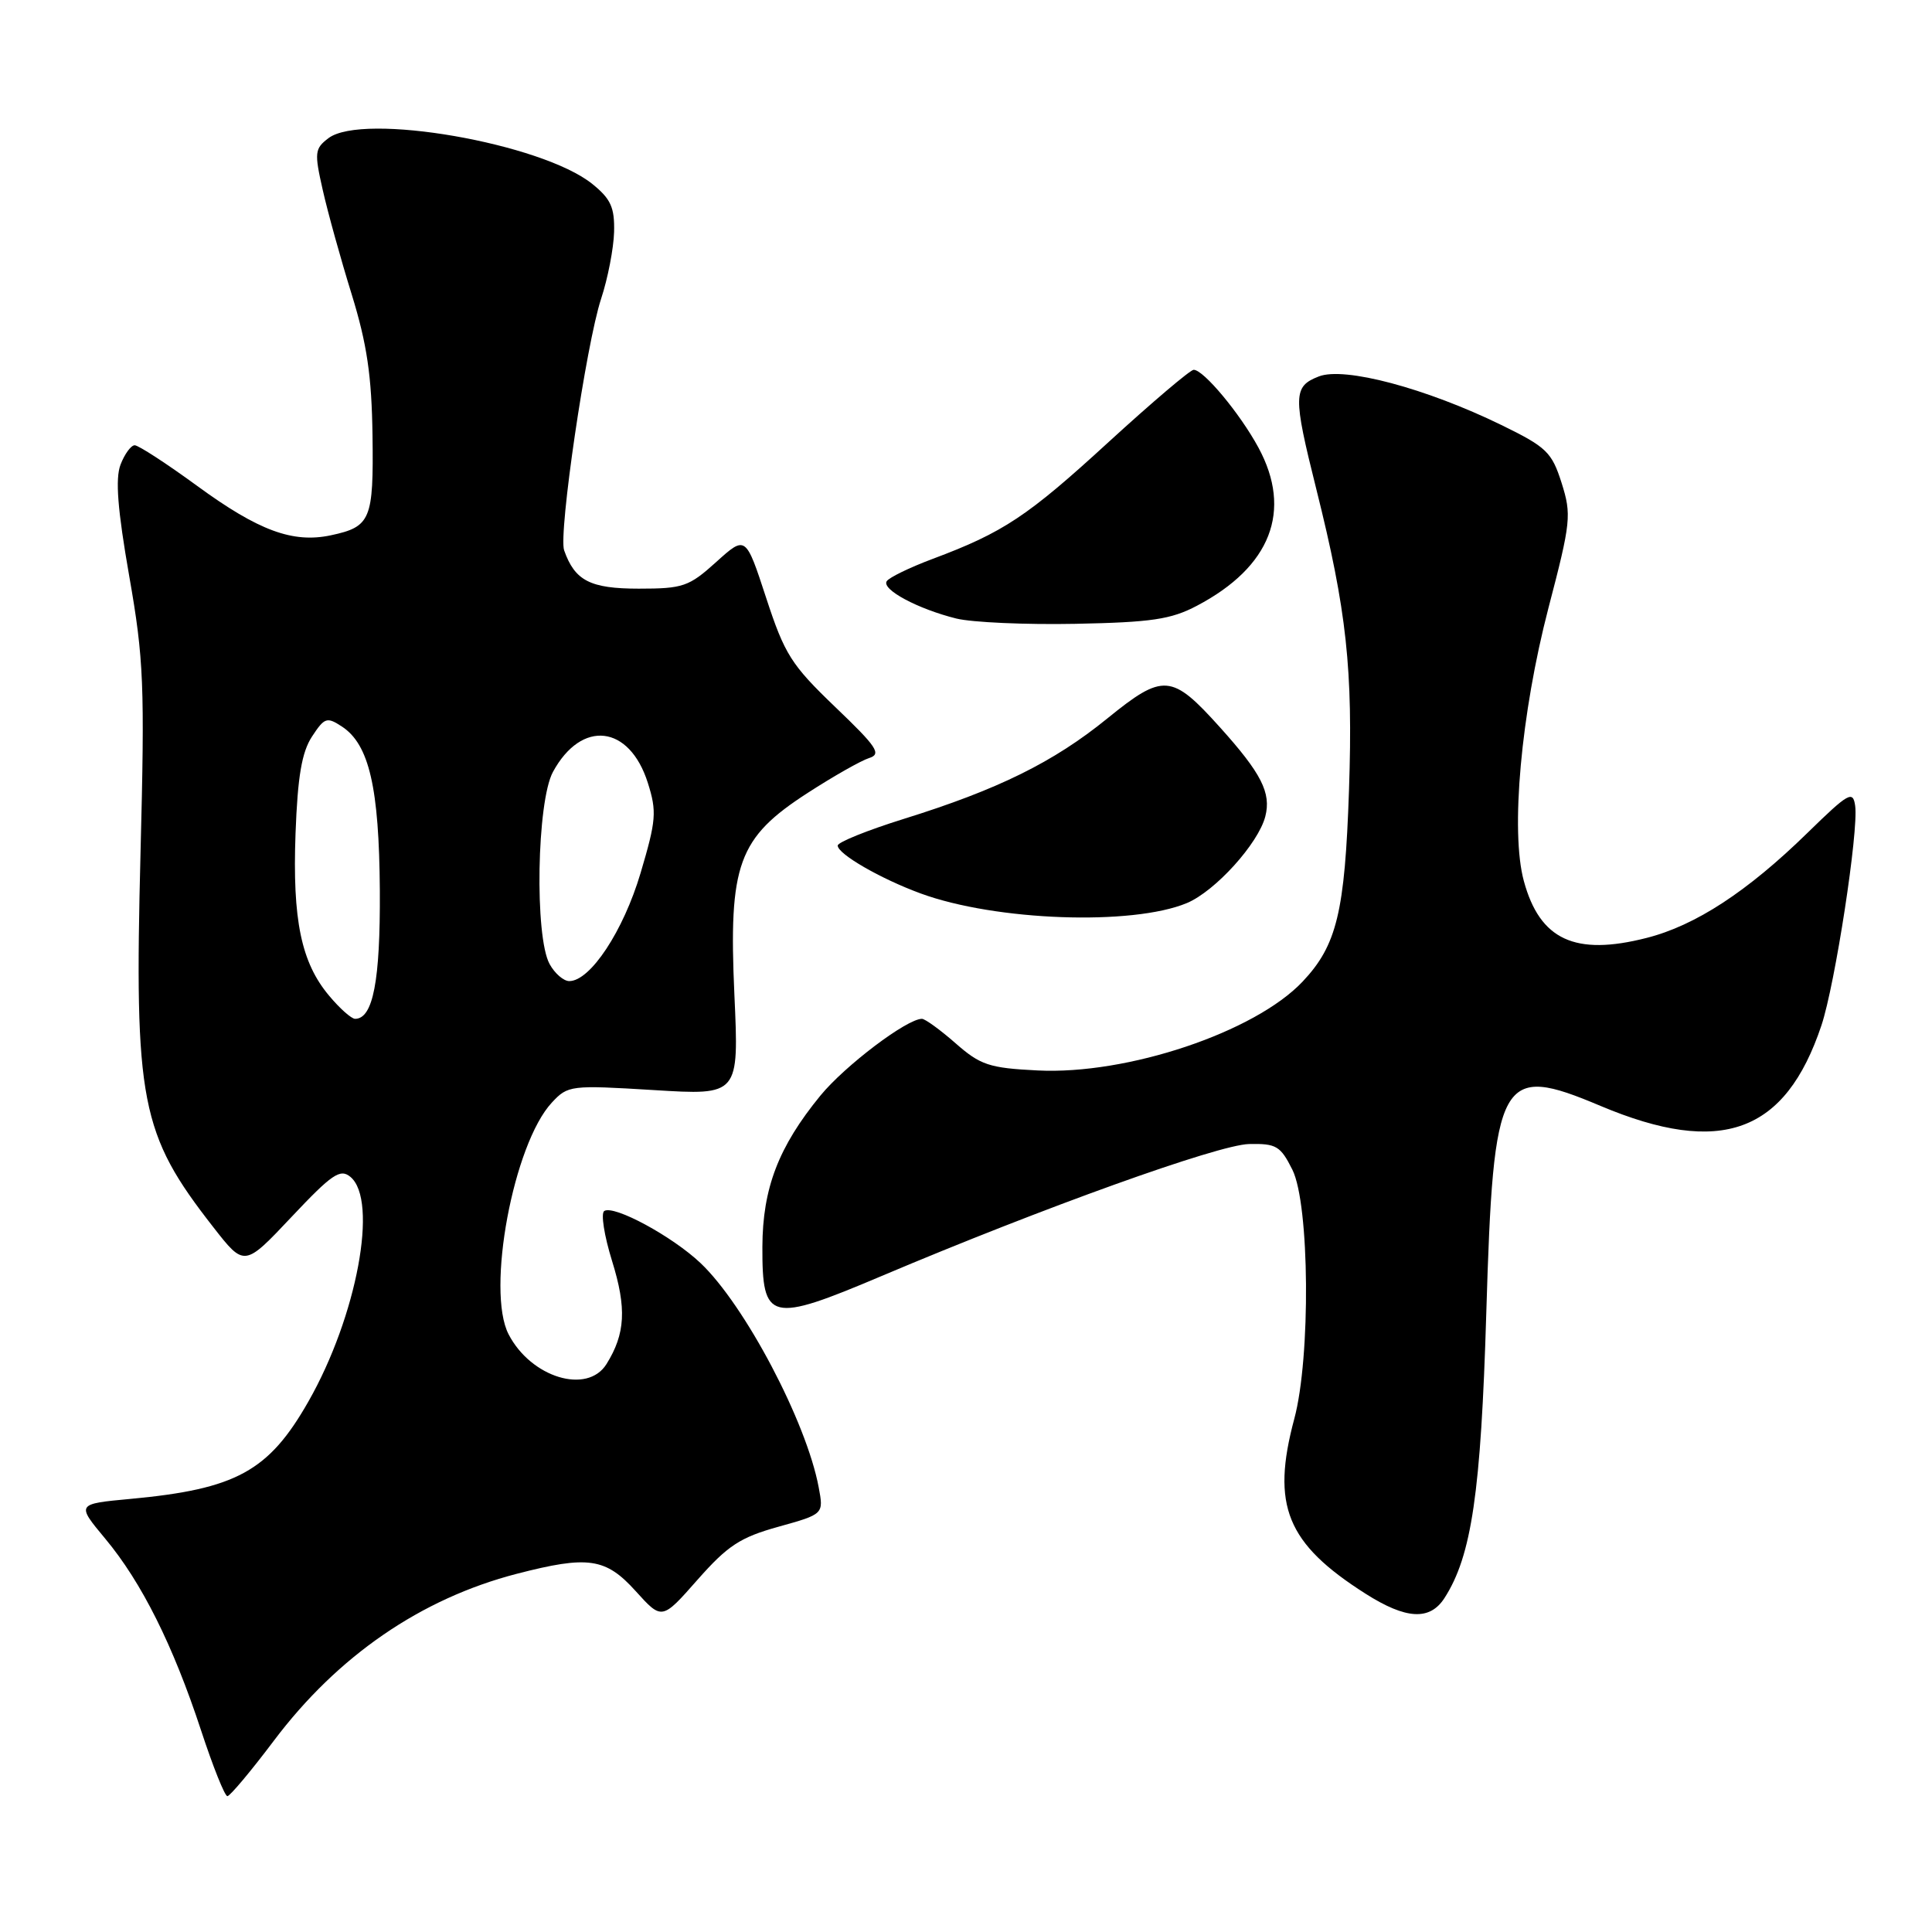 <?xml version="1.0" encoding="UTF-8" standalone="no"?>
<!DOCTYPE svg PUBLIC "-//W3C//DTD SVG 1.1//EN" "http://www.w3.org/Graphics/SVG/1.1/DTD/svg11.dtd" >
<svg xmlns="http://www.w3.org/2000/svg" xmlns:xlink="http://www.w3.org/1999/xlink" version="1.1" viewBox="0 0 256 256">
 <g >
 <path fill="currentColor"
d=" M 36.29 230.65 C 44.76 219.40 55.78 211.83 68.46 208.54 C 77.94 206.09 80.25 206.42 84.24 210.84 C 87.71 214.68 87.71 214.68 92.43 209.32 C 96.43 204.79 98.08 203.71 103.15 202.30 C 109.15 200.63 109.15 200.63 108.48 197.07 C 106.86 188.41 98.69 172.91 92.82 167.36 C 89.08 163.82 81.38 159.65 80.07 160.46 C 79.59 160.75 80.06 163.73 81.10 167.08 C 83.05 173.35 82.87 176.73 80.36 180.75 C 77.82 184.81 70.36 182.54 67.39 176.80 C 64.40 171.01 68.03 151.56 73.13 146.09 C 75.25 143.81 75.62 143.77 86.62 144.44 C 97.92 145.14 97.92 145.14 97.31 131.79 C 96.53 114.49 97.79 111.03 107.03 105.06 C 110.43 102.86 114.08 100.79 115.15 100.45 C 116.84 99.92 116.23 99.00 110.66 93.67 C 104.84 88.09 103.97 86.71 101.52 79.22 C 98.81 70.94 98.81 70.94 94.90 74.47 C 91.29 77.73 90.51 78.00 84.65 78.00 C 78.20 78.00 76.17 76.95 74.75 72.92 C 73.98 70.72 77.67 45.59 79.65 39.59 C 80.54 36.90 81.31 32.91 81.37 30.74 C 81.45 27.49 80.94 26.36 78.49 24.38 C 71.80 18.98 48.07 14.86 43.52 18.31 C 41.70 19.69 41.64 20.21 42.76 25.15 C 43.42 28.09 45.15 34.33 46.60 39.00 C 48.63 45.58 49.25 49.80 49.36 57.70 C 49.51 68.88 49.13 69.80 43.84 70.93 C 38.80 72.00 34.26 70.33 26.12 64.38 C 22.07 61.42 18.34 59.00 17.85 59.00 C 17.36 59.00 16.51 60.16 15.97 61.57 C 15.26 63.43 15.58 67.51 17.12 76.32 C 19.06 87.37 19.19 90.76 18.62 113.00 C 17.78 146.03 18.60 150.23 28.26 162.60 C 32.38 167.88 32.38 167.88 38.62 161.26 C 43.99 155.56 45.08 154.82 46.43 155.94 C 50.16 159.04 47.29 174.43 40.87 185.70 C 35.61 194.95 31.29 197.31 17.31 198.61 C 10.11 199.28 10.11 199.28 13.95 203.89 C 18.77 209.67 22.93 218.00 26.63 229.25 C 28.21 234.06 29.78 238.00 30.13 238.00 C 30.47 238.00 33.25 234.69 36.29 230.65 Z  M 191.40 211.75 C 195.00 206.16 196.23 197.77 196.94 174.00 C 197.89 142.43 198.73 140.91 212.08 146.54 C 228.05 153.26 236.57 150.15 241.35 135.87 C 243.16 130.44 246.29 110.10 245.82 106.78 C 245.53 104.71 244.96 105.03 239.50 110.36 C 231.53 118.15 224.65 122.64 218.18 124.28 C 208.70 126.70 204.04 124.54 201.92 116.75 C 200.12 110.17 201.54 94.54 205.18 80.55 C 208.16 69.16 208.25 68.21 206.92 63.99 C 205.62 59.91 204.93 59.24 198.95 56.32 C 188.92 51.43 178.13 48.56 174.75 49.88 C 171.34 51.21 171.31 52.39 174.42 64.82 C 178.45 80.92 179.29 88.70 178.75 104.68 C 178.20 120.86 177.14 125.26 172.60 130.07 C 166.27 136.77 149.37 142.44 137.48 141.84 C 131.07 141.52 129.91 141.13 126.62 138.24 C 124.59 136.46 122.58 135.00 122.16 135.00 C 120.16 135.00 111.97 141.20 108.71 145.17 C 103.15 151.96 101.05 157.45 101.02 165.21 C 100.99 175.11 101.98 175.36 116.79 169.09 C 138.17 160.04 161.40 151.69 165.50 151.59 C 169.11 151.51 169.67 151.84 171.25 155.00 C 173.53 159.57 173.69 179.86 171.50 188.00 C 168.42 199.48 170.47 204.52 180.95 211.18 C 186.32 214.59 189.46 214.76 191.40 211.75 Z  M 157.27 119.66 C 161.02 118.09 166.74 111.77 167.66 108.18 C 168.46 105.06 167.14 102.47 161.65 96.37 C 155.25 89.26 154.15 89.17 146.71 95.21 C 139.60 100.99 132.24 104.62 119.75 108.51 C 114.94 110.01 111.00 111.60 111.00 112.04 C 111.00 113.16 116.66 116.43 122.00 118.39 C 131.92 122.03 150.03 122.68 157.27 119.66 Z  M 158.59 80.27 C 168.39 75.12 171.28 67.68 166.75 59.31 C 164.31 54.80 159.48 49.00 158.17 49.00 C 157.72 49.00 152.66 53.30 146.92 58.55 C 136.15 68.43 132.95 70.55 123.57 74.06 C 120.53 75.20 117.79 76.53 117.49 77.02 C 116.81 78.12 121.62 80.69 126.72 81.96 C 128.80 82.47 135.90 82.79 142.50 82.66 C 152.56 82.46 155.16 82.08 158.59 80.27 Z  M 43.62 131.95 C 39.91 127.55 38.74 121.90 39.16 110.43 C 39.44 102.88 39.99 99.67 41.34 97.60 C 43.00 95.07 43.31 94.96 45.32 96.28 C 48.92 98.65 50.24 104.38 50.33 118.00 C 50.40 129.96 49.43 135.00 47.05 135.00 C 46.57 135.00 45.02 133.63 43.62 131.95 Z  M 72.83 127.75 C 70.82 124.12 71.13 106.22 73.27 102.28 C 77.06 95.31 83.40 96.04 85.84 103.73 C 87.05 107.55 86.95 108.70 84.88 115.68 C 82.60 123.36 78.22 130.00 75.43 130.00 C 74.68 130.00 73.51 128.99 72.83 127.75 Z "/>
</g>
</svg>
